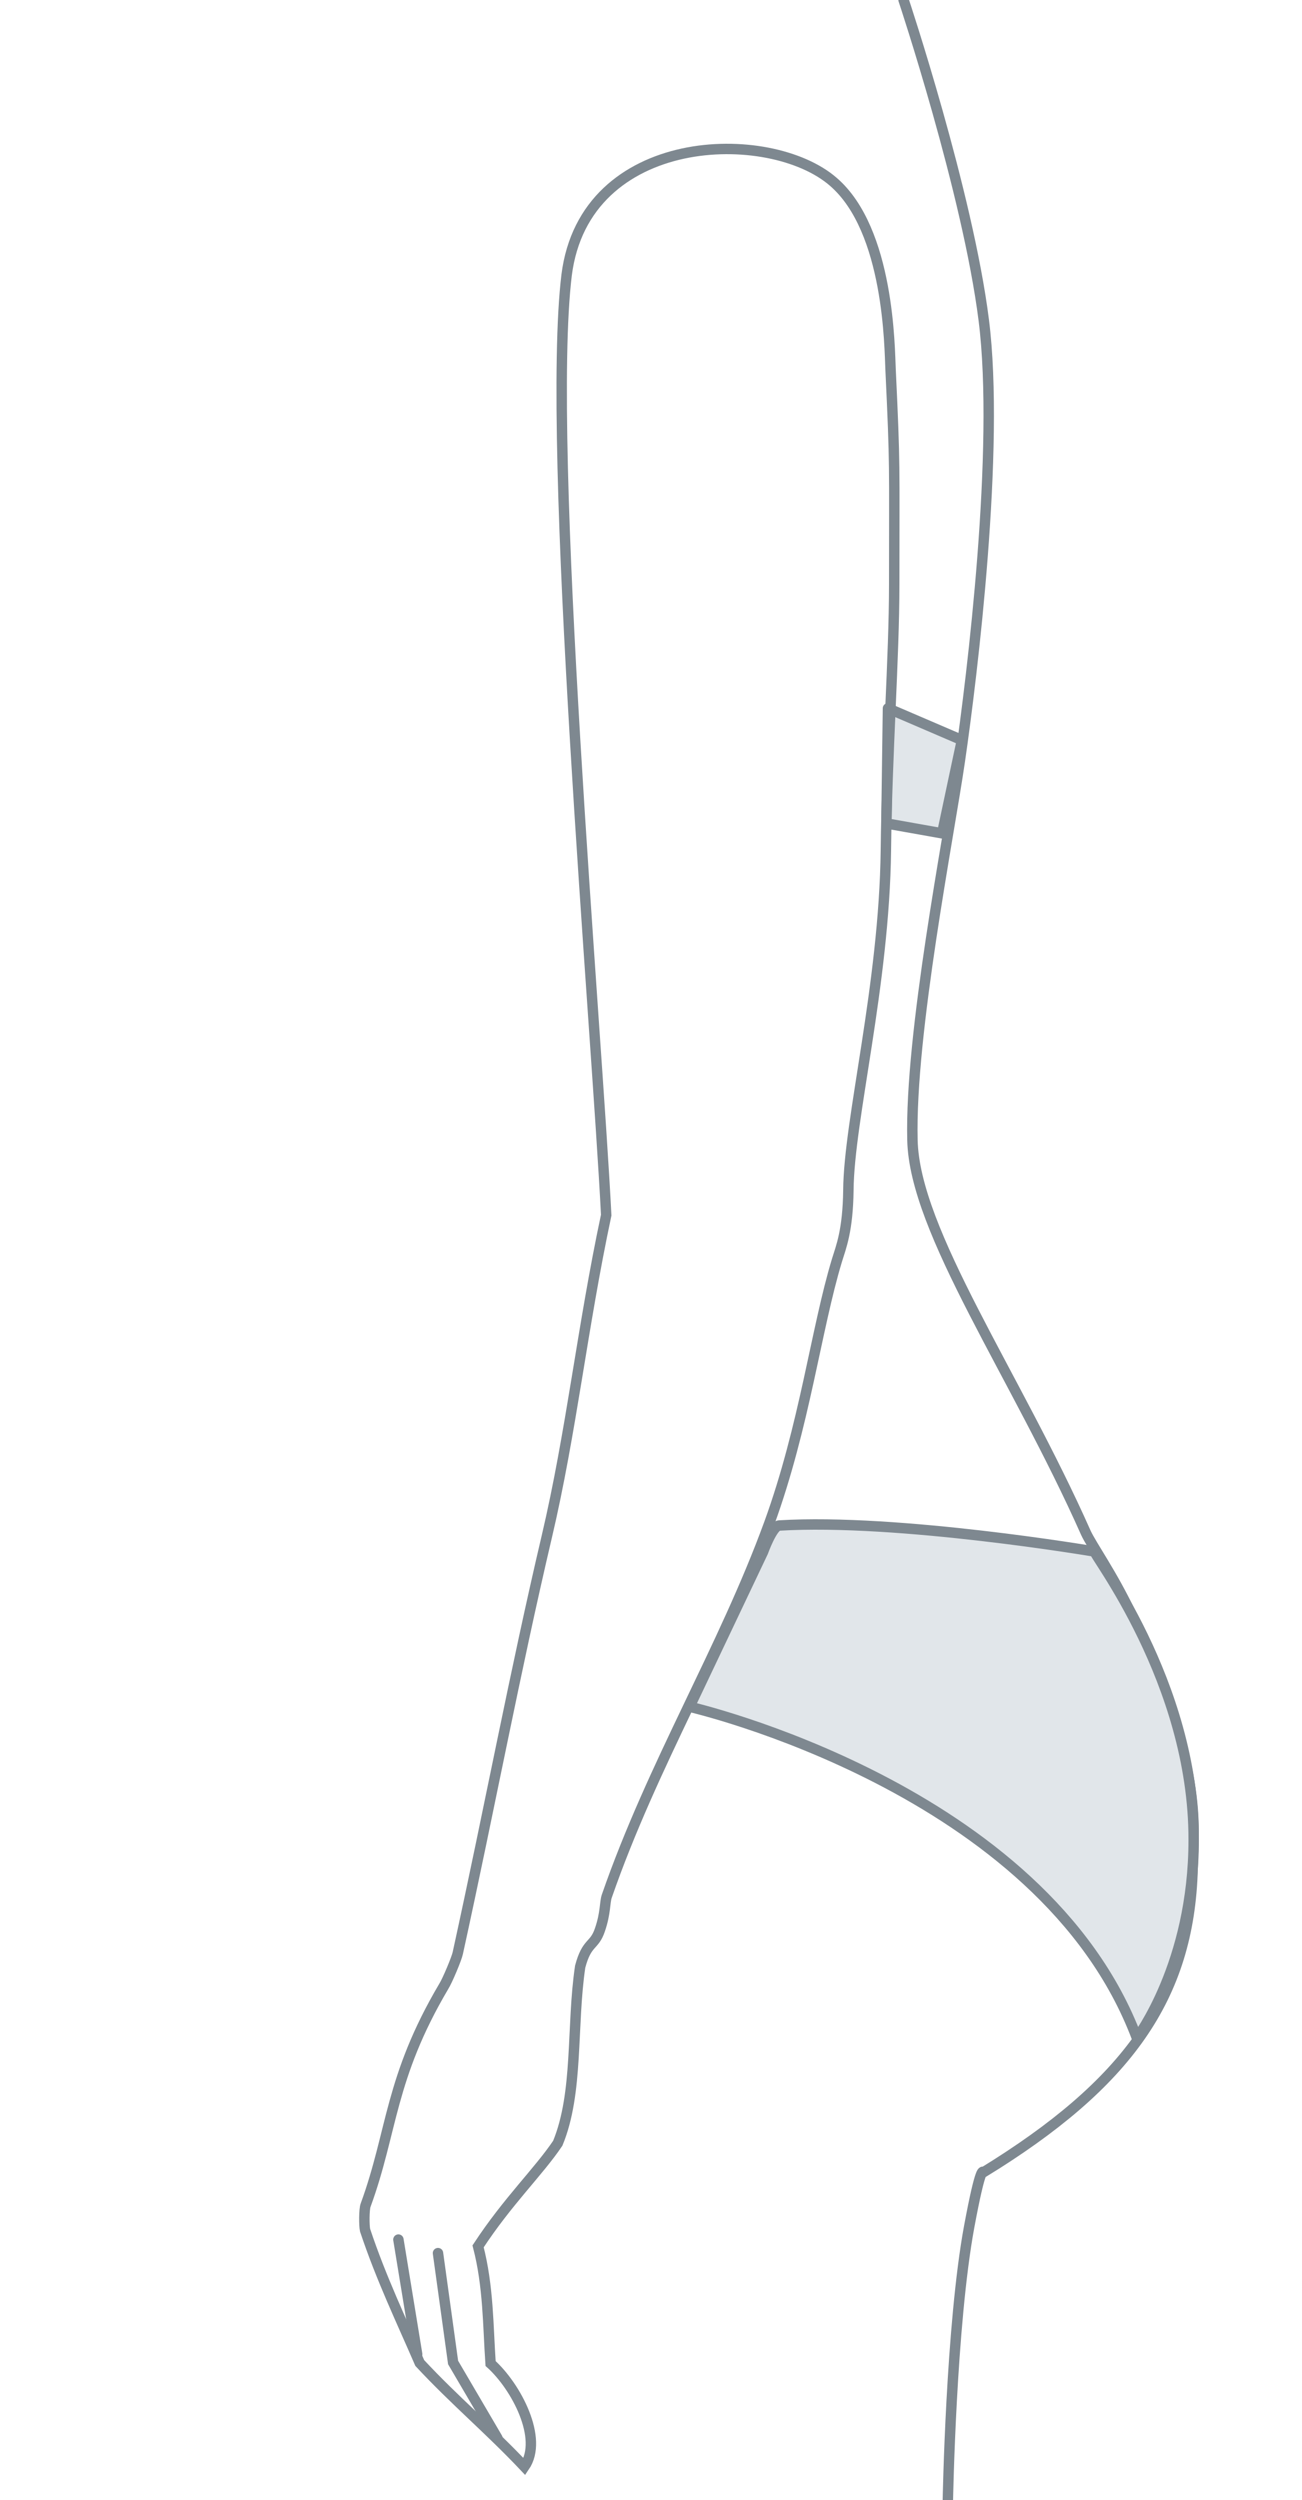 <?xml version="1.0" encoding="utf-8"?>
<!-- Generator: Adobe Illustrator 20.0.0, SVG Export Plug-In . SVG Version: 6.00 Build 0)  -->
<svg version="1.1" id="Ebene_1" xmlns="http://www.w3.org/2000/svg" xmlns:xlink="http://www.w3.org/1999/xlink" x="0px" y="0px"
	 viewBox="0 0 250 480" style="enable-background:new 0 0 250 480;" xml:space="preserve">
<style type="text/css">
	
		.st0{fill-rule:evenodd;clip-rule:evenodd;fill:none;stroke:#7E8890;stroke-width:2;stroke-linecap:round;stroke-miterlimit:22.926;}
	
		.st1{fill-rule:evenodd;clip-rule:evenodd;fill:#E1E6EA;stroke:#7E8890;stroke-width:2;stroke-linecap:round;stroke-linejoin:round;stroke-miterlimit:22.926;}
	.st2{fill:none;stroke:#7E8890;stroke-width:2;stroke-linecap:round;stroke-miterlimit:22.926;}
</style>
<g id="Quadril_Grande_3_">
	<path class="st0" d="M173.5,0c0,0,12.3,36.9,15.4,61.5s-2.2,68.1-4.6,84.6c-2.1,14.5-9.6,52.3-9.1,72.8c0.4,17.6,19.8,45,33.3,75.4
		c1.1,2.4,5.1,8,8.5,15.2c14.1,29.8,12.2,40.6,12,49.4c-0.7,24.6-12.5,41.2-40.2,58.2c0,0-0.4-2-2.7,10.4
		c-3.5,18.9-4.1,52.6-4.1,52.6"/>
	<polygon class="st1" points="170.5,136 184.7,142.1 180.9,160 170.2,158.1 	"/>
	<path class="st1" d="M210.2,297.9c0,0-37.7-6.4-60.6-5c-1.3,0.1-3.1,5.1-3.1,5.1l-14.1,29.7c0,0,67.8,15.5,85.9,63.6
		c0,0,10.9-14.3,10.9-38C229.3,322.9,209.5,297.9,210.2,297.9z"/>
	<g>
		<path class="st2" d="M116.4,233.3c-4.6,21.6-6.7,41.7-11.4,61.7c-6.2,26.4-10.9,51.7-17.1,80c-0.2,1-2,5.3-2.7,6.4
			c-10.4,17.6-9.8,27.8-15,42c-0.3,0.8-0.3,3.9-0.1,4.8c3.1,9.3,7,17.4,10.5,25.5c6.7,7.2,13.4,12.8,20.1,19.9
			c3.7-5.4-1.6-15.4-6.5-19.8c-0.5-7.2-0.4-14.8-2.4-22.5c5.7-8.7,11.6-14.3,15.3-19.8c4-9.7,2.6-22.4,4.3-33.9
			c1.3-4.9,2.7-3.8,3.8-7.1c1.1-3.2,0.9-5.2,1.3-6.4c8.8-25.4,22.4-47.5,31.2-71.6c6.8-18.7,9-37.3,13-50.5
			c0.8-2.6,2.1-5.7,2.2-13.5c0.1-13.5,6.9-39.3,7.2-65.3c0.2-18.5,1.6-36.9,1.6-51c0-23.8,0.2-22.2-0.7-41.3
			c-0.2-3.9-0.2-26.7-11-36c-12.2-10.6-47.7-9.8-51.2,17.9C104.8,85.6,114.6,197.7,116.4,233.3z"/>
		<polyline class="st2" points="84.1,432.6 87,453.6 95.5,468.1 		"/>
		<line class="st2" x1="76.5" y1="430" x2="80.1" y2="452"/>
	</g>
</g>
</svg>
